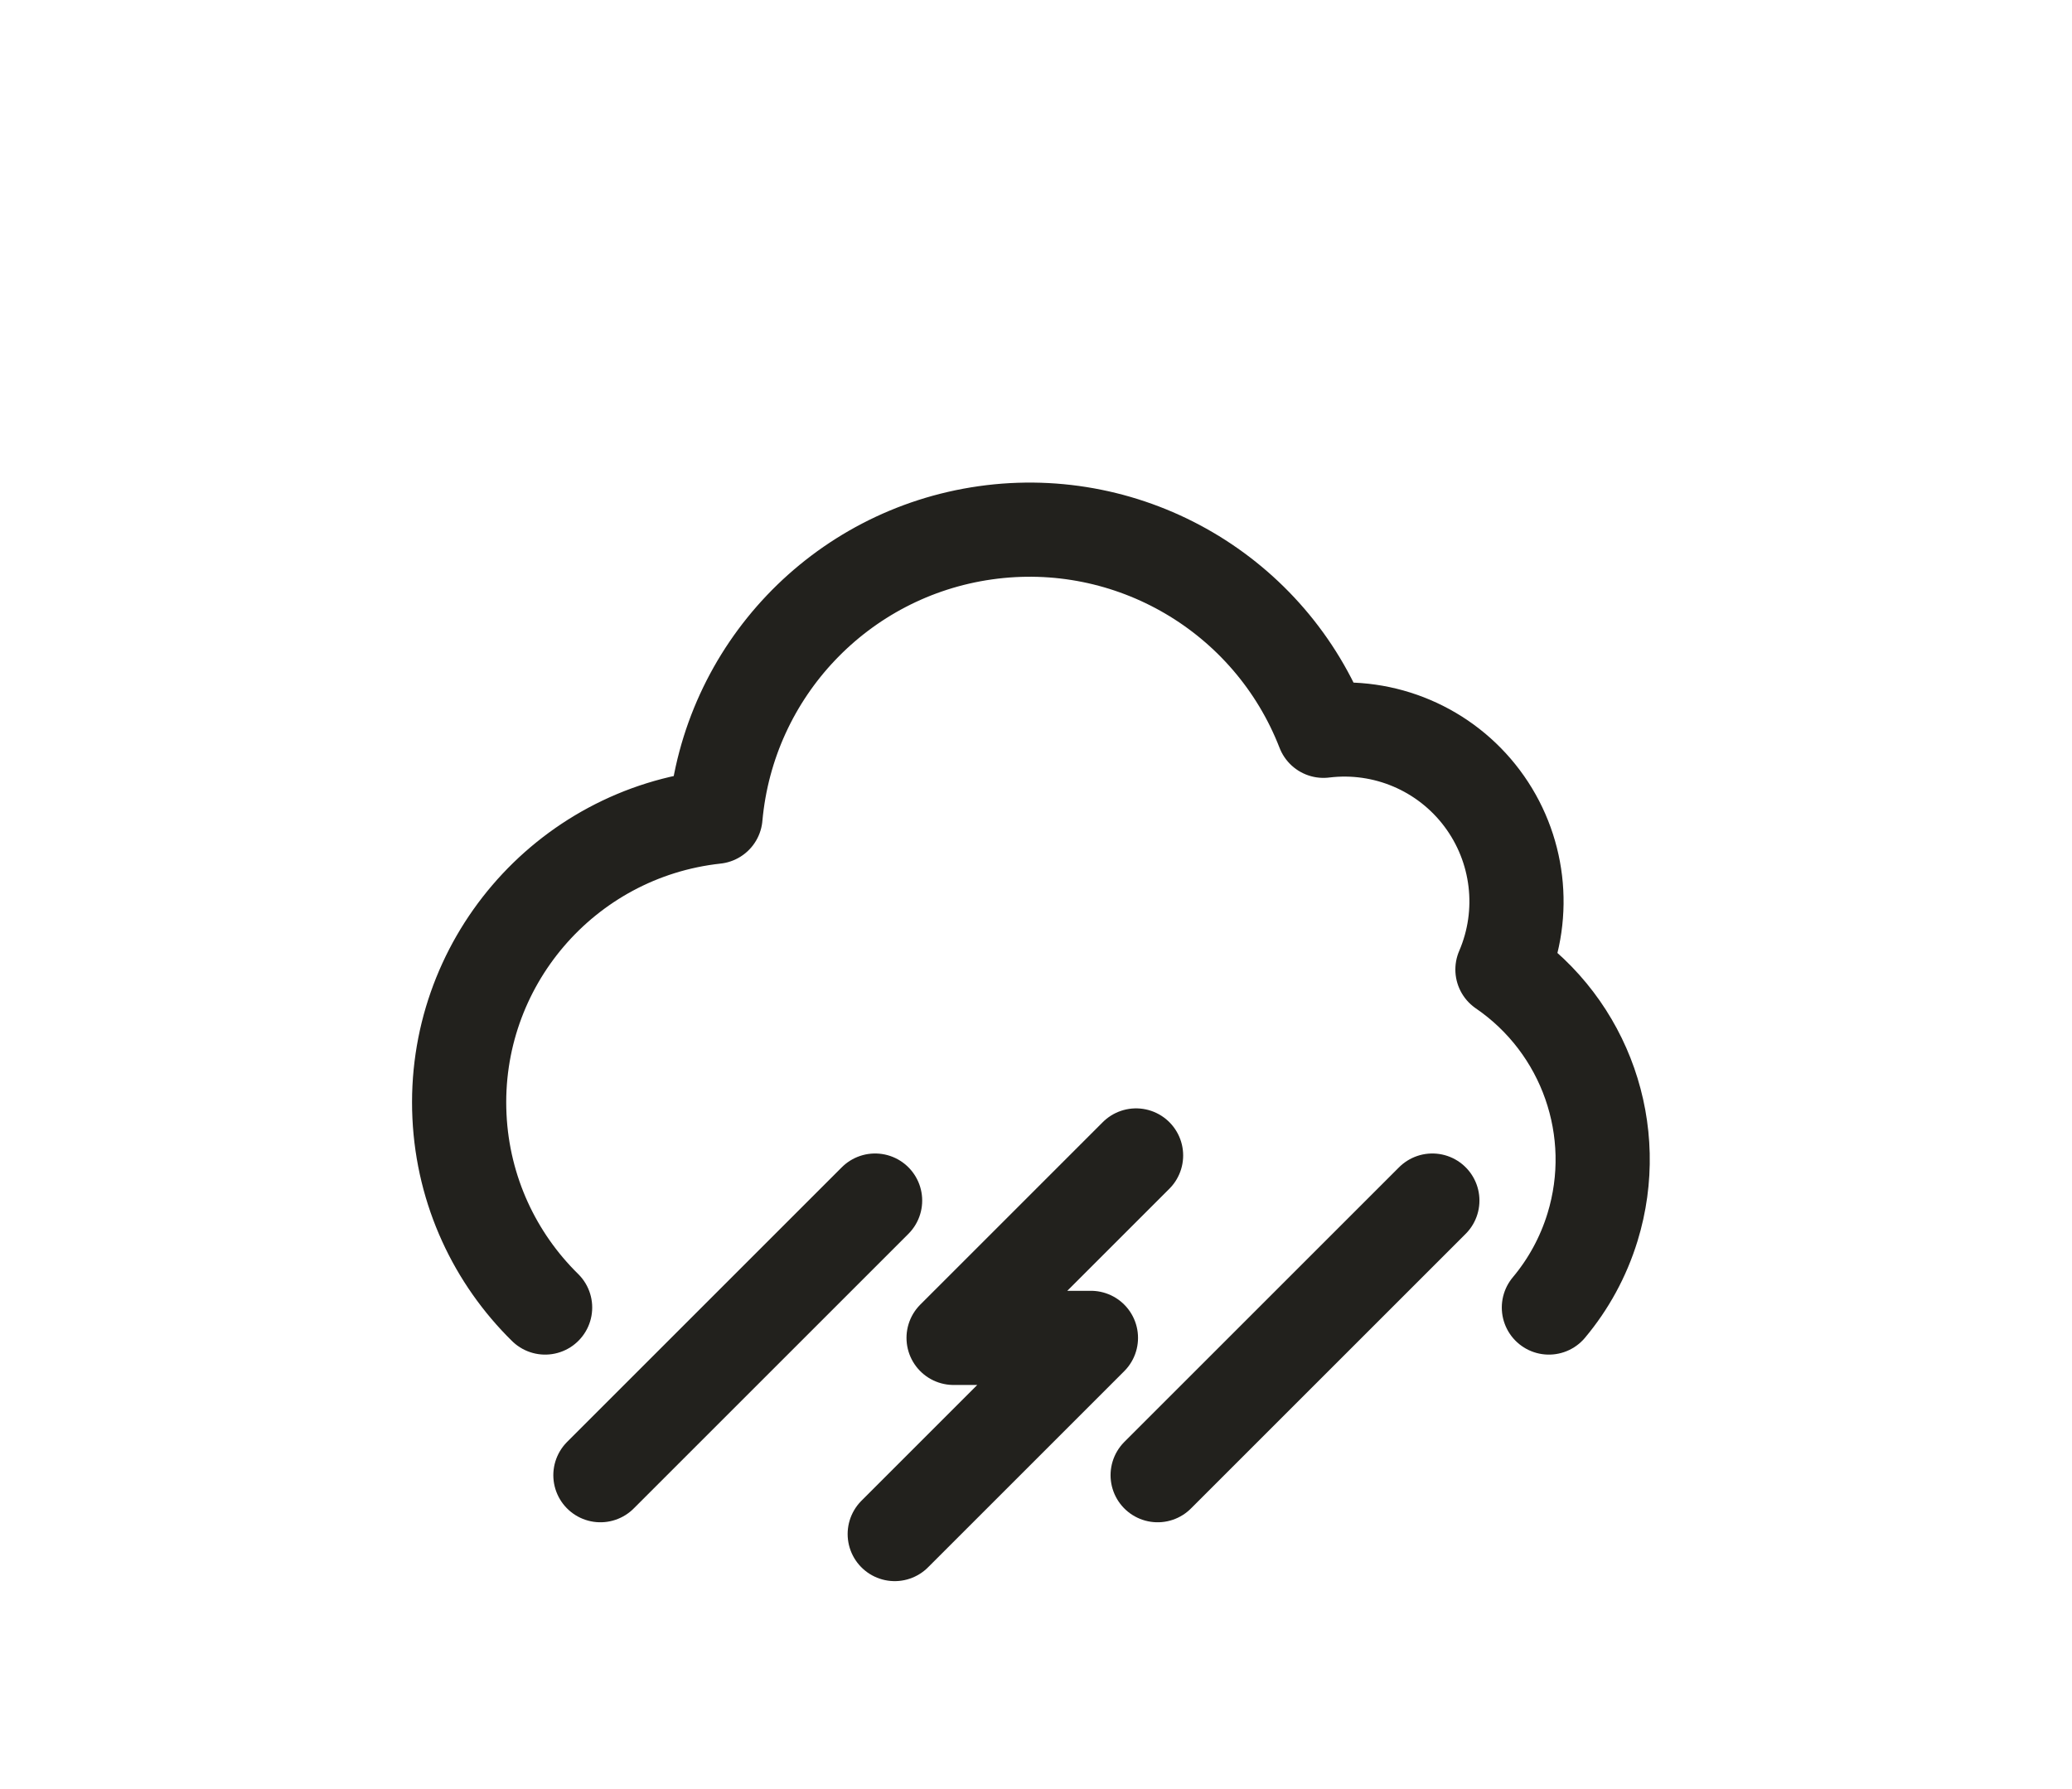 <svg width="176" height="152" viewBox="0 0 176 152" fill="none" xmlns="http://www.w3.org/2000/svg">
<path d="M46.303 111.088C42.061 106.919 39.331 101.206 39.028 94.832C38.414 81.938 47.942 70.793 60.775 69.394C61.886 57.003 71.382 47.008 83.7 45.266C96.018 43.523 107.914 50.492 112.417 62.089C117.613 61.449 122.755 63.637 125.894 67.826C129.034 72.015 129.693 77.564 127.621 82.371C134.685 87.209 137.785 96.076 135.273 104.261C134.488 106.819 133.211 109.125 131.566 111.088" stroke="#22211D" stroke-width="8" stroke-linecap="round" stroke-linejoin="round"/>
<path d="M98.333 125.333L121.667 102" stroke="#22211D" stroke-width="8" stroke-linecap="round" stroke-linejoin="round"/>
<path d="M51 125.333L74.333 102" stroke="#22211D" stroke-width="8" stroke-linecap="round" stroke-linejoin="round"/>
<path d="M96.5 98.167L81 113.667H92.666L76 130.333" stroke="#22211D" stroke-width="8" stroke-linecap="round" stroke-linejoin="round"/>
</svg>
